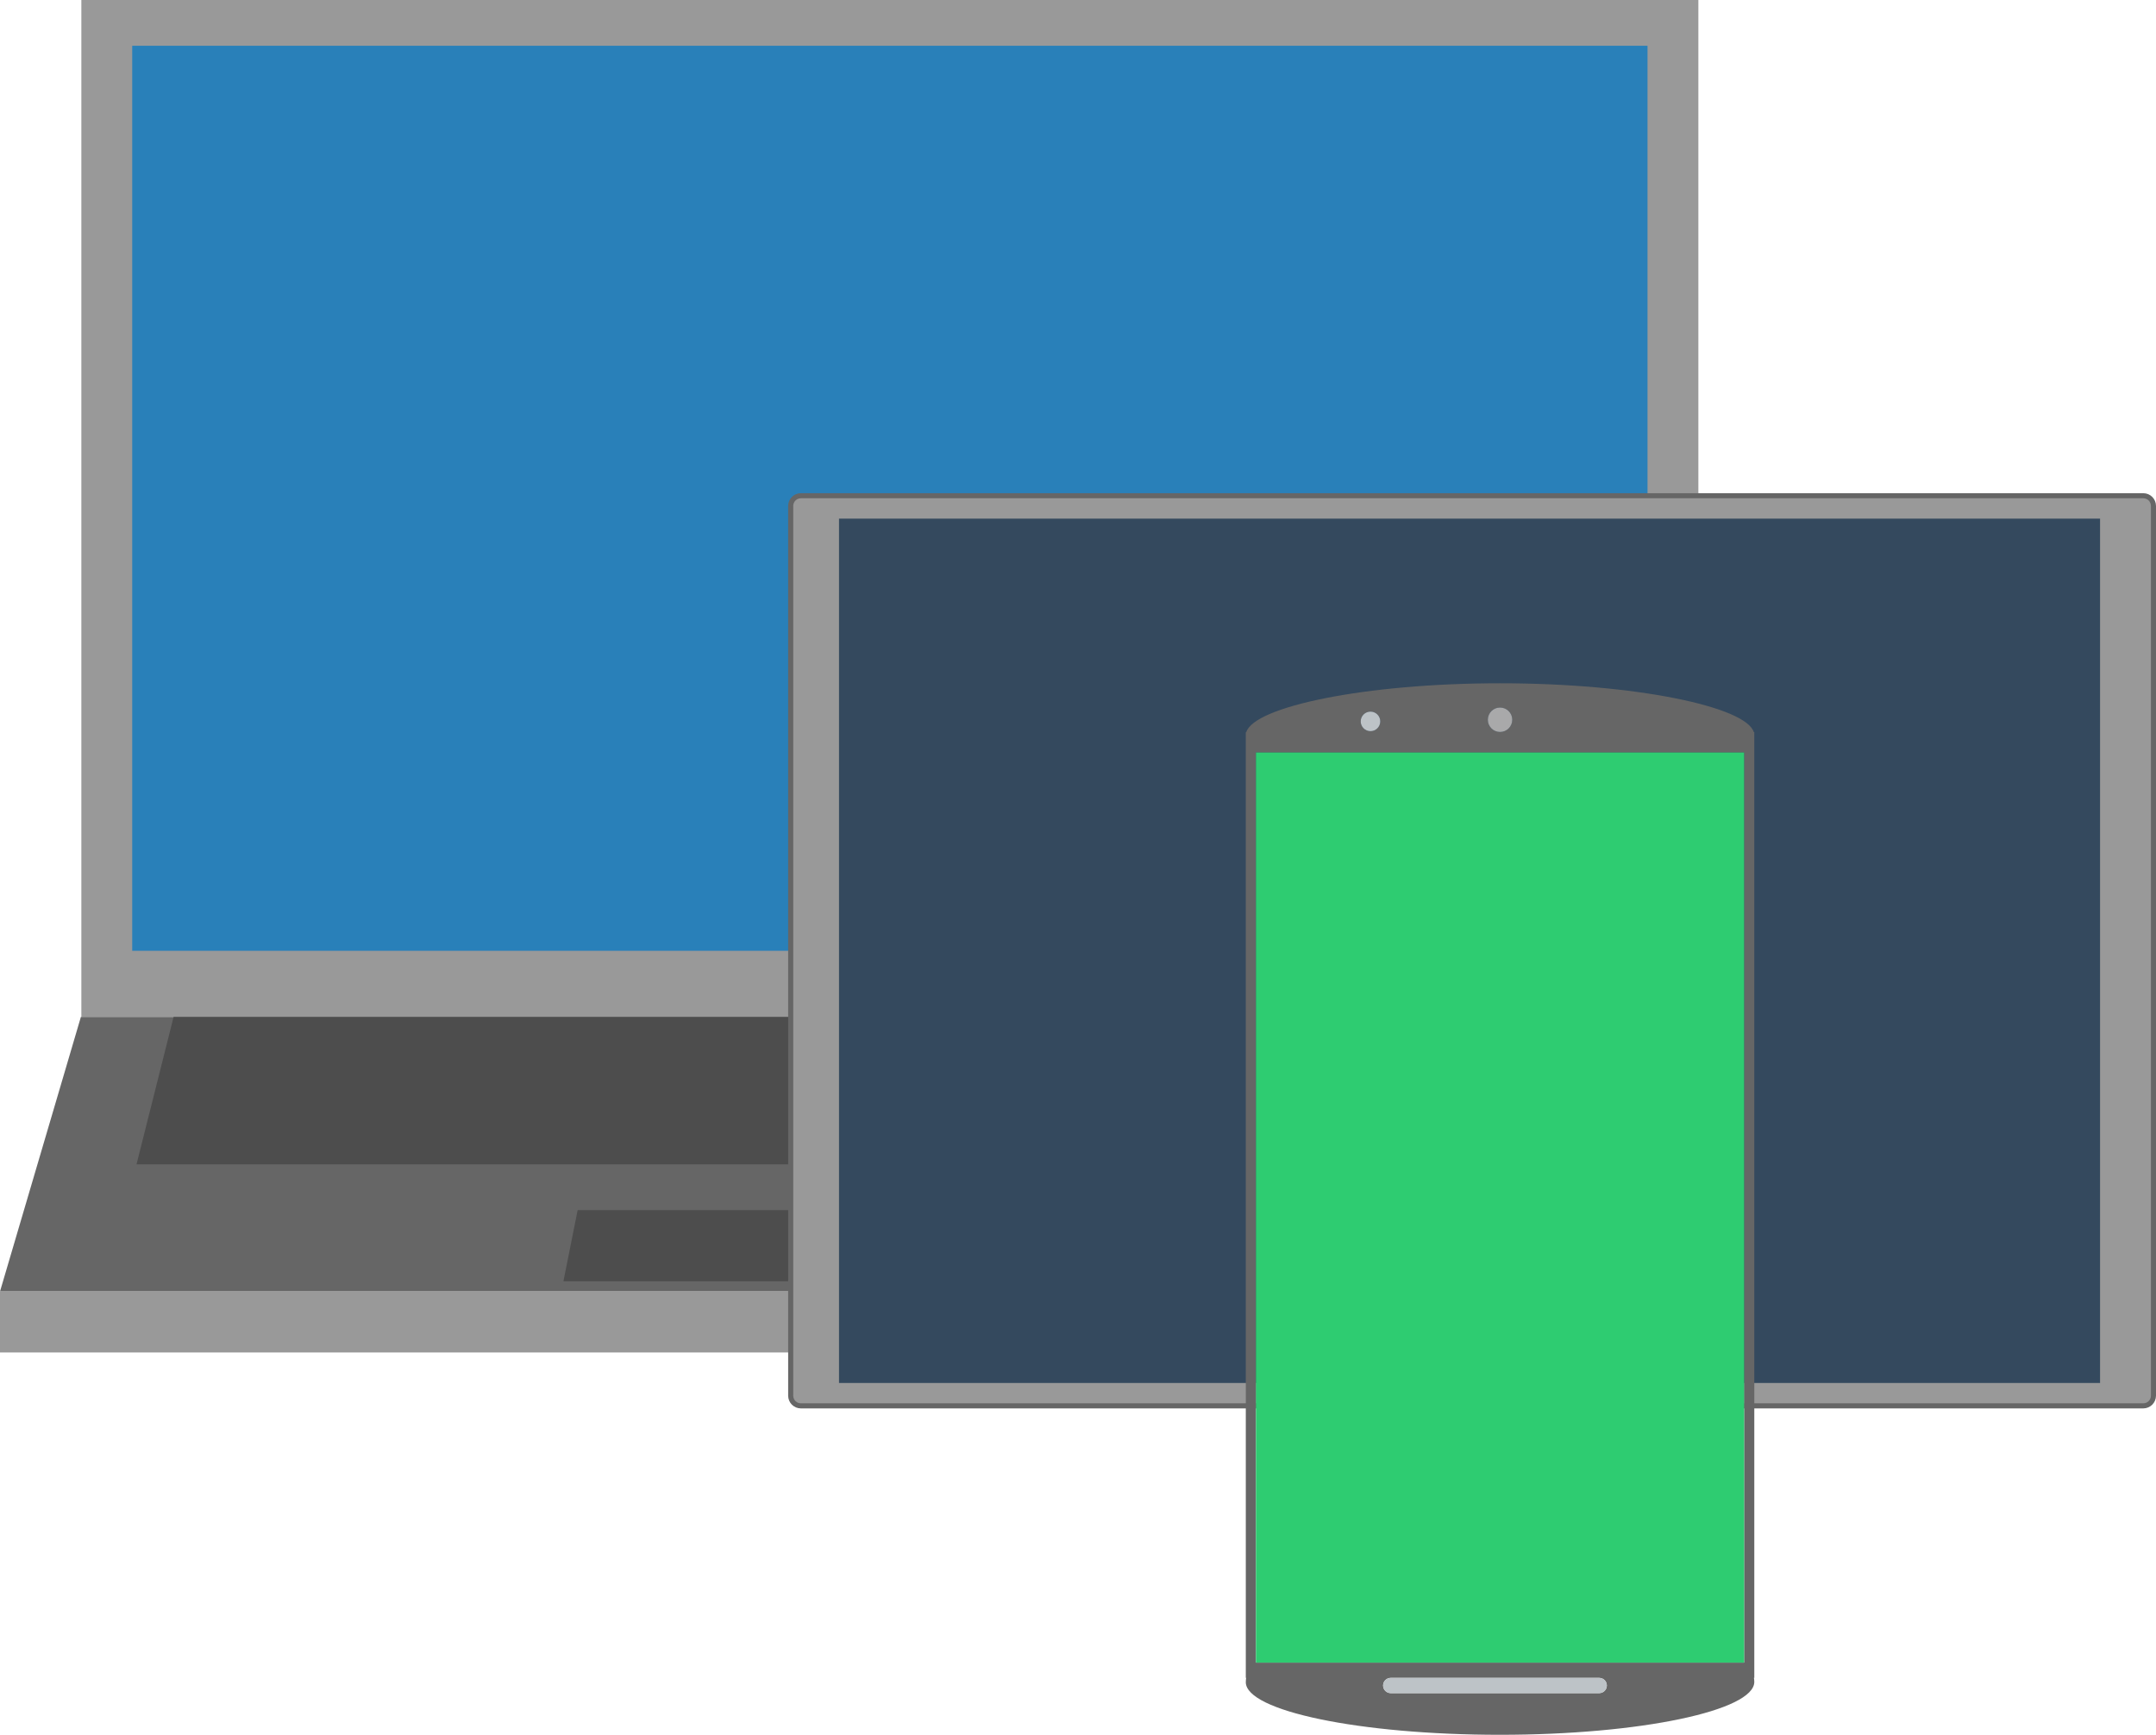 <?xml version="1.0" encoding="utf-8"?>
<!-- Generator: Adobe Illustrator 15.1.0, SVG Export Plug-In . SVG Version: 6.00 Build 0)  -->
<!DOCTYPE svg PUBLIC "-//W3C//DTD SVG 1.1 Tiny//EN" "http://www.w3.org/Graphics/SVG/1.1/DTD/svg11-tiny.dtd">
<svg version="1.1" baseProfile="tiny" id="Layer_1" xmlns="http://www.w3.org/2000/svg" xmlns:xlink="http://www.w3.org/1999/xlink"
	 x="0px" y="0px" width="424px" height="341.193px" viewBox="0 0 424 341.193" xml:space="preserve">
<rect x="16" fill="#999999" width="318" height="200"/>
<rect x="26" y="9" fill="#2980B9" width="298" height="178"/>
<polygon fill="#666666" points="350,254 0,254 15.909,200 334.091,200 "/>
<polygon fill="#4D4D4D" points="323.153,229 26.847,229 34.139,200 315.861,200 "/>
<polygon fill="#4D4D4D" points="239.199,252 110.8,252 113.602,238 236.896,238 "/>
<rect y="254" fill="#999999" width="350" height="12"/>
<g>
</g>
<path fill="#999999" stroke="#666666" stroke-miterlimit="10" d="M423.5,274.5c0,1.104-0.896,2-2,2h-264c-1.104,0-2-0.896-2-2v-175
	c0-1.104,0.896-2,2-2h264c1.104,0,2,0.896,2,2V274.5z"/>
<rect x="165" y="102" fill="#34495E" width="248" height="170"/>
<path fill="#666666" d="M344.905,144c-1.522-5-23.278-9.615-49.905-9.615S246.617,139,245.093,144H245v186h0.093
	c-0.056,0-0.093,0.648-0.093,0.852c0,5.641,22.387,10.342,50,10.342c27.614,0,50-4.763,50-10.404c0-0.202-0.036-0.789-0.095-0.789
	H345V144H344.905z M269.52,139.958c1.062,0,1.922,0.861,1.922,1.923s-0.86,1.923-1.922,1.923c-1.063,0-1.924-0.861-1.924-1.923
	S268.457,139.958,269.52,139.958z M292.596,141.56c0-1.328,1.076-2.404,2.404-2.404s2.404,1.076,2.404,2.404
	c0,1.328-1.076,2.403-2.404,2.403S292.596,142.888,292.596,141.56z M343,148v179h-96V148H343z M316,331.5c0,0.828-0.672,1.5-1.5,1.5
	h-41c-0.828,0-1.5-0.672-1.5-1.5l0,0c0-0.828,0.672-1.5,1.5-1.5h41C315.328,330,316,330.672,316,331.5L316,331.5z"/>
<path fill="#BDC3C7" d="M316,331.5c0-0.828-0.672-1.5-1.5-1.5h-41c-0.828,0-1.5,0.672-1.5,1.5l0,0c0,0.828,0.672,1.5,1.5,1.5h41
	C315.328,333,316,332.328,316,331.5L316,331.5z"/>
<circle fill="#BDC3C7" cx="269.52" cy="141.881" r="1.923"/>
<circle fill="#A9A9AA" cx="295" cy="141.56" r="2.404"/>
<rect x="247" y="148" fill="#2ECC71" width="96" height="179"/>
</svg>
